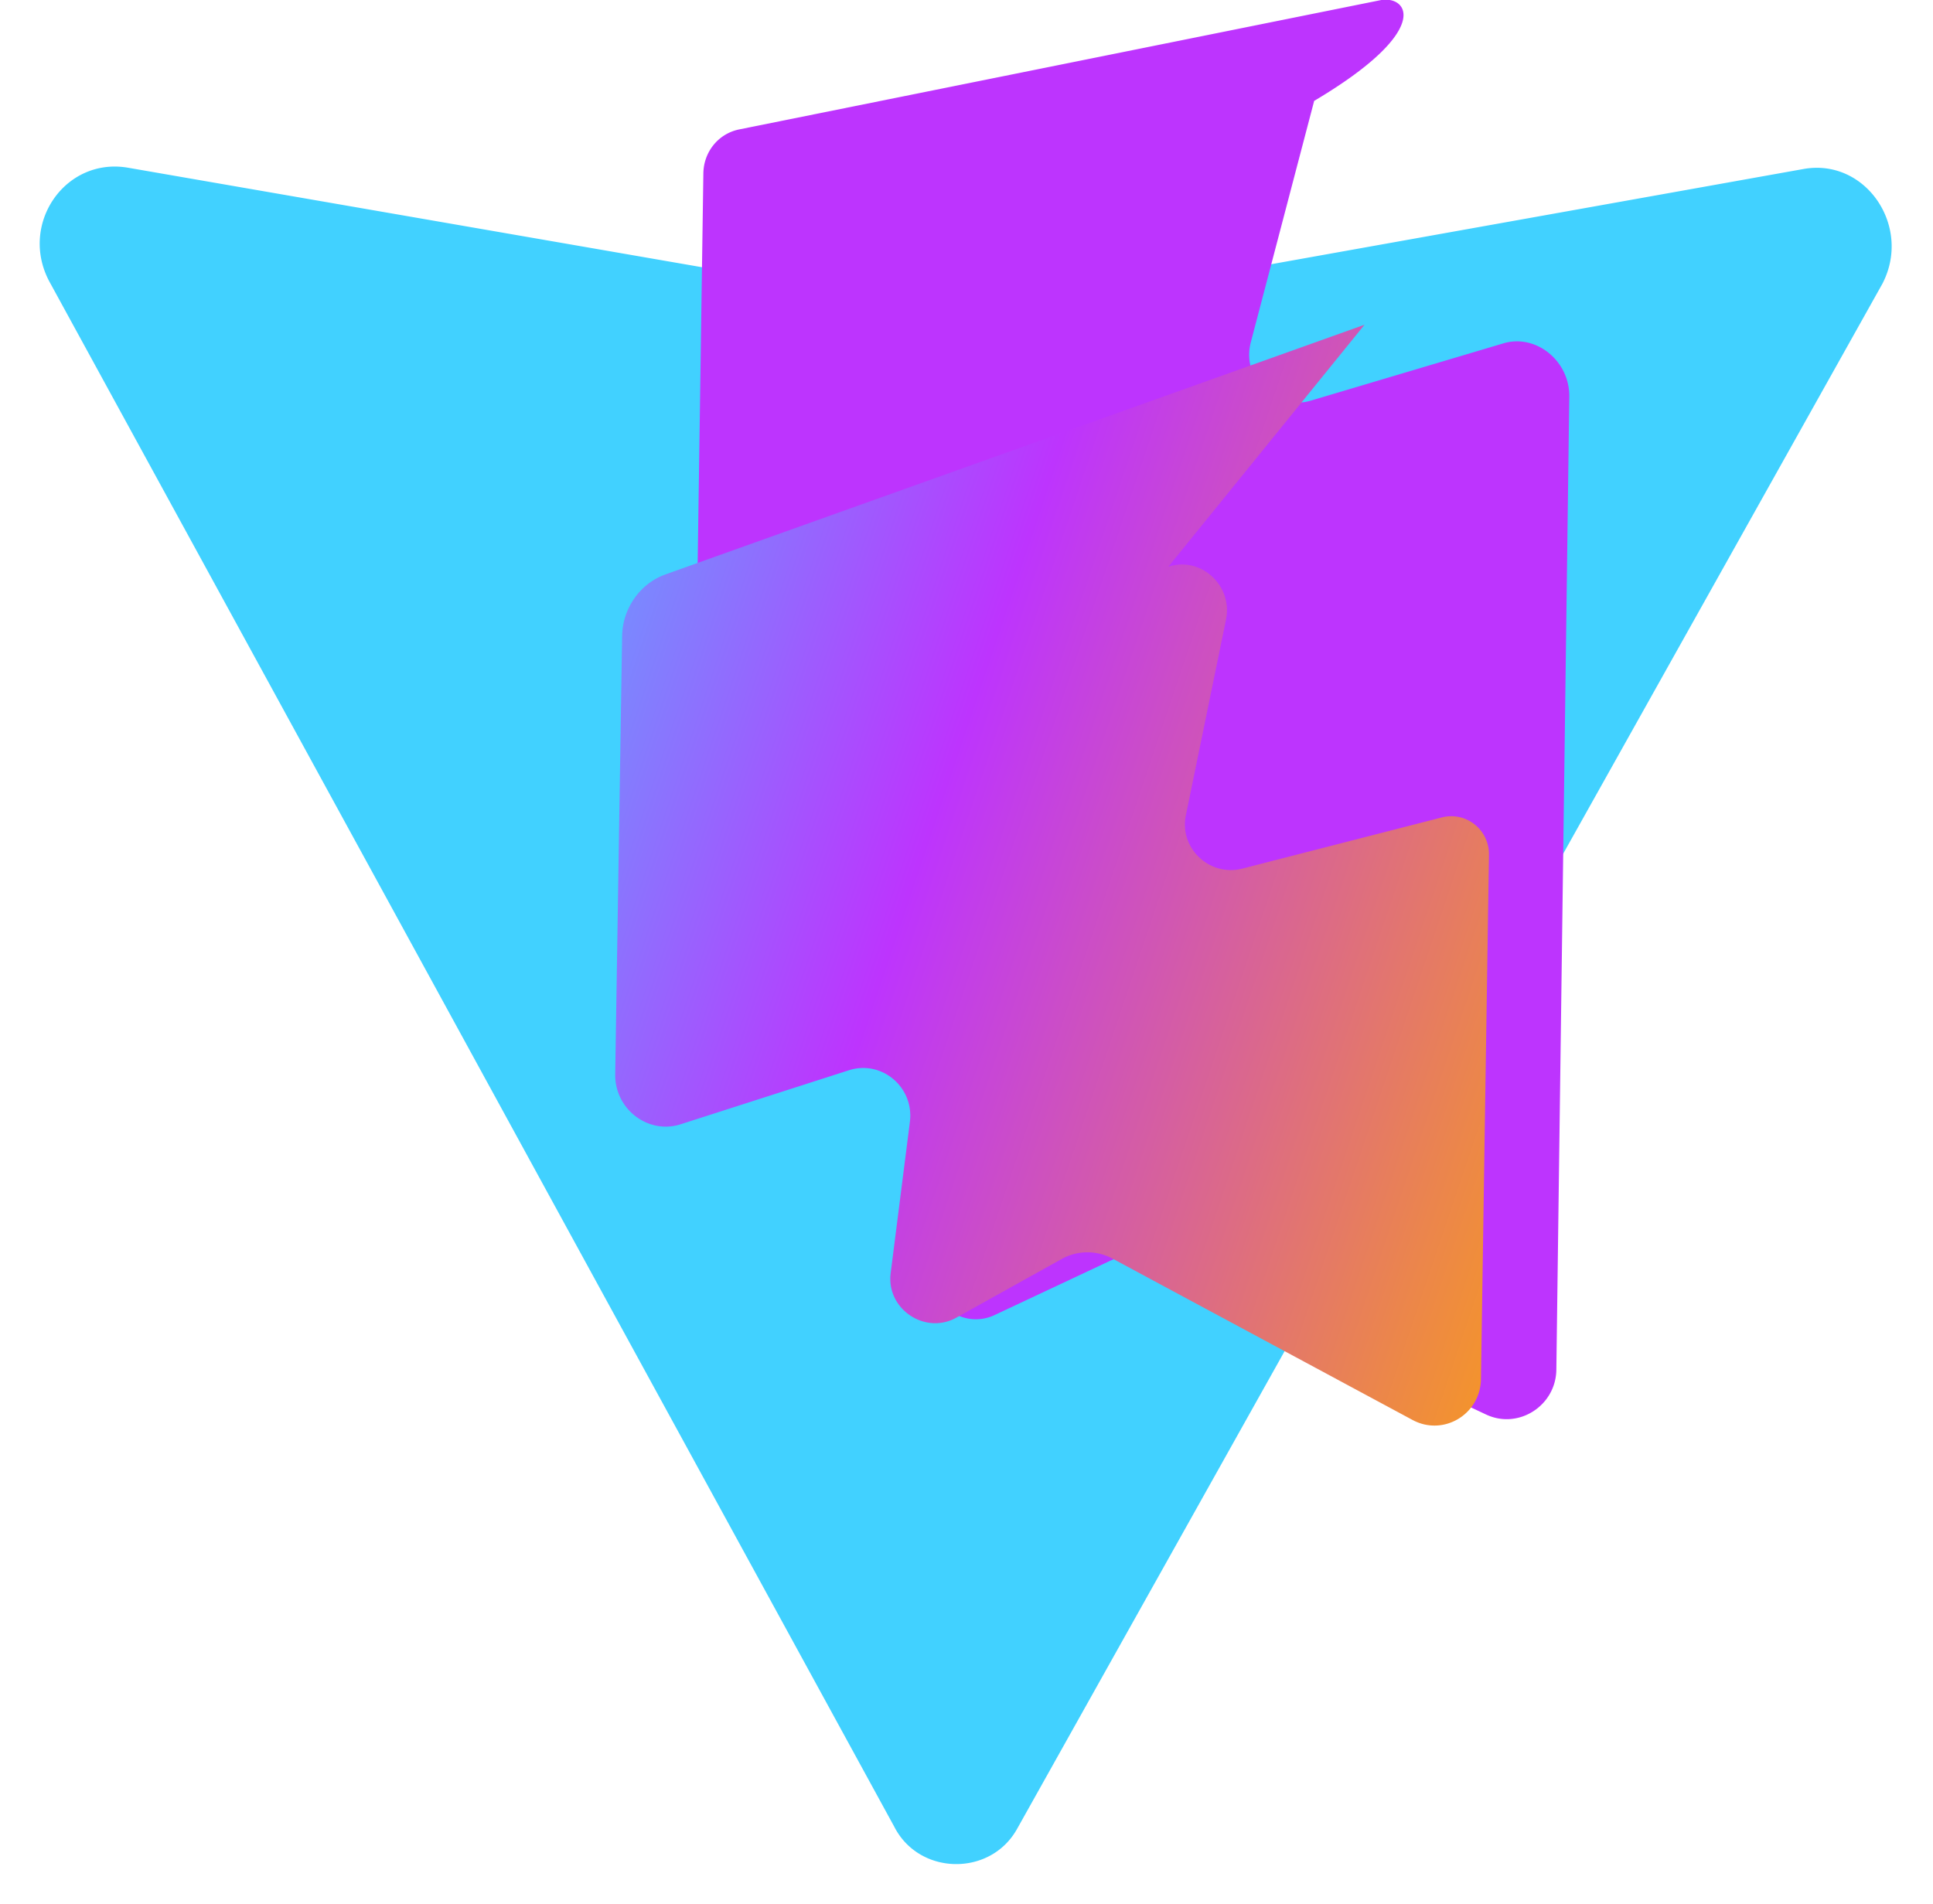 <svg xmlns="http://www.w3.org/2000/svg" viewBox="0 0 410 404">
  <defs>
    <linearGradient id="vite-gradient" x1="-22.41%" x2="133.03%" y1="-6.01%" y2="60.12%">
      <stop offset="0%" stop-color="#41D1FF" />
      <stop offset="43.69%" stop-color="#BD34FE" />
      <stop offset="100%" stop-color="#FFA800" />
    </linearGradient>
  </defs>
  <path
    fill="#41D1FF"
    d="M399.641 59.525 215.699 388.047c-5.674 10.103-20.723 9.833-26.006-.486L10.407 59.61c-6.342-12.11 3.399-26.266 16.672-24.042l178.829 31.009a14.5 14.5 0 0 0 5.064-.026l171.567-30.698c13.16-2.354 23.014 12.139 16.77 24.251Z"
  />
  <path
    fill="#BD34FE"
    d="M292.965.006 156.789 27.455c-4.444.903-7.535 4.781-7.602 9.313l-2.395 164.032c-.094 6.445 5.872 11.246 12.14 9.757l38.597-8.925c6.816-1.575 13.054 4.485 11.645 11.336l-11.54 55.549c-1.559 7.506 6.319 13.786 13.374 10.45l24.212-11.377a12.767 12.767 0 0 1 11.01.084l68.978 32.416c6.865 3.228 14.8-1.86 14.902-9.505l2.743-206.43c.101-7.631-7.11-13.38-13.97-11.315l-40.823 12.146c-7.59 2.259-14.752-4.608-12.767-12.337l13.45-51.247C303.77 6.549 298.778-.897 292.965.006Z"
  />
  <path
    fill="url(#vite-gradient)"
    d="M289.42 68.896 141.103 121.88c-5.422 1.957-9.062 7.277-9.147 13.043l-1.466 92.992c-.107 7.36 6.962 12.83 13.905 10.59l35.637-11.445c7.004-2.249 13.88 3.6 12.964 10.926l-4.079 32.116c-.964 7.6 7.283 13.128 13.91 9.446l22.535-12.552a11.267 11.267 0 0 1 10.775.105l63.47 34.143c6.55 3.525 14.4-1.188 14.513-8.666l1.696-111.23c.081-5.303-4.83-9.246-10.004-7.93l-42.324 10.861c-6.89 1.767-13.395-4.3-11.963-11.287l8.521-41.563c1.48-7.215-5.366-13.48-12.245-11.191Z"
  />
</svg>
